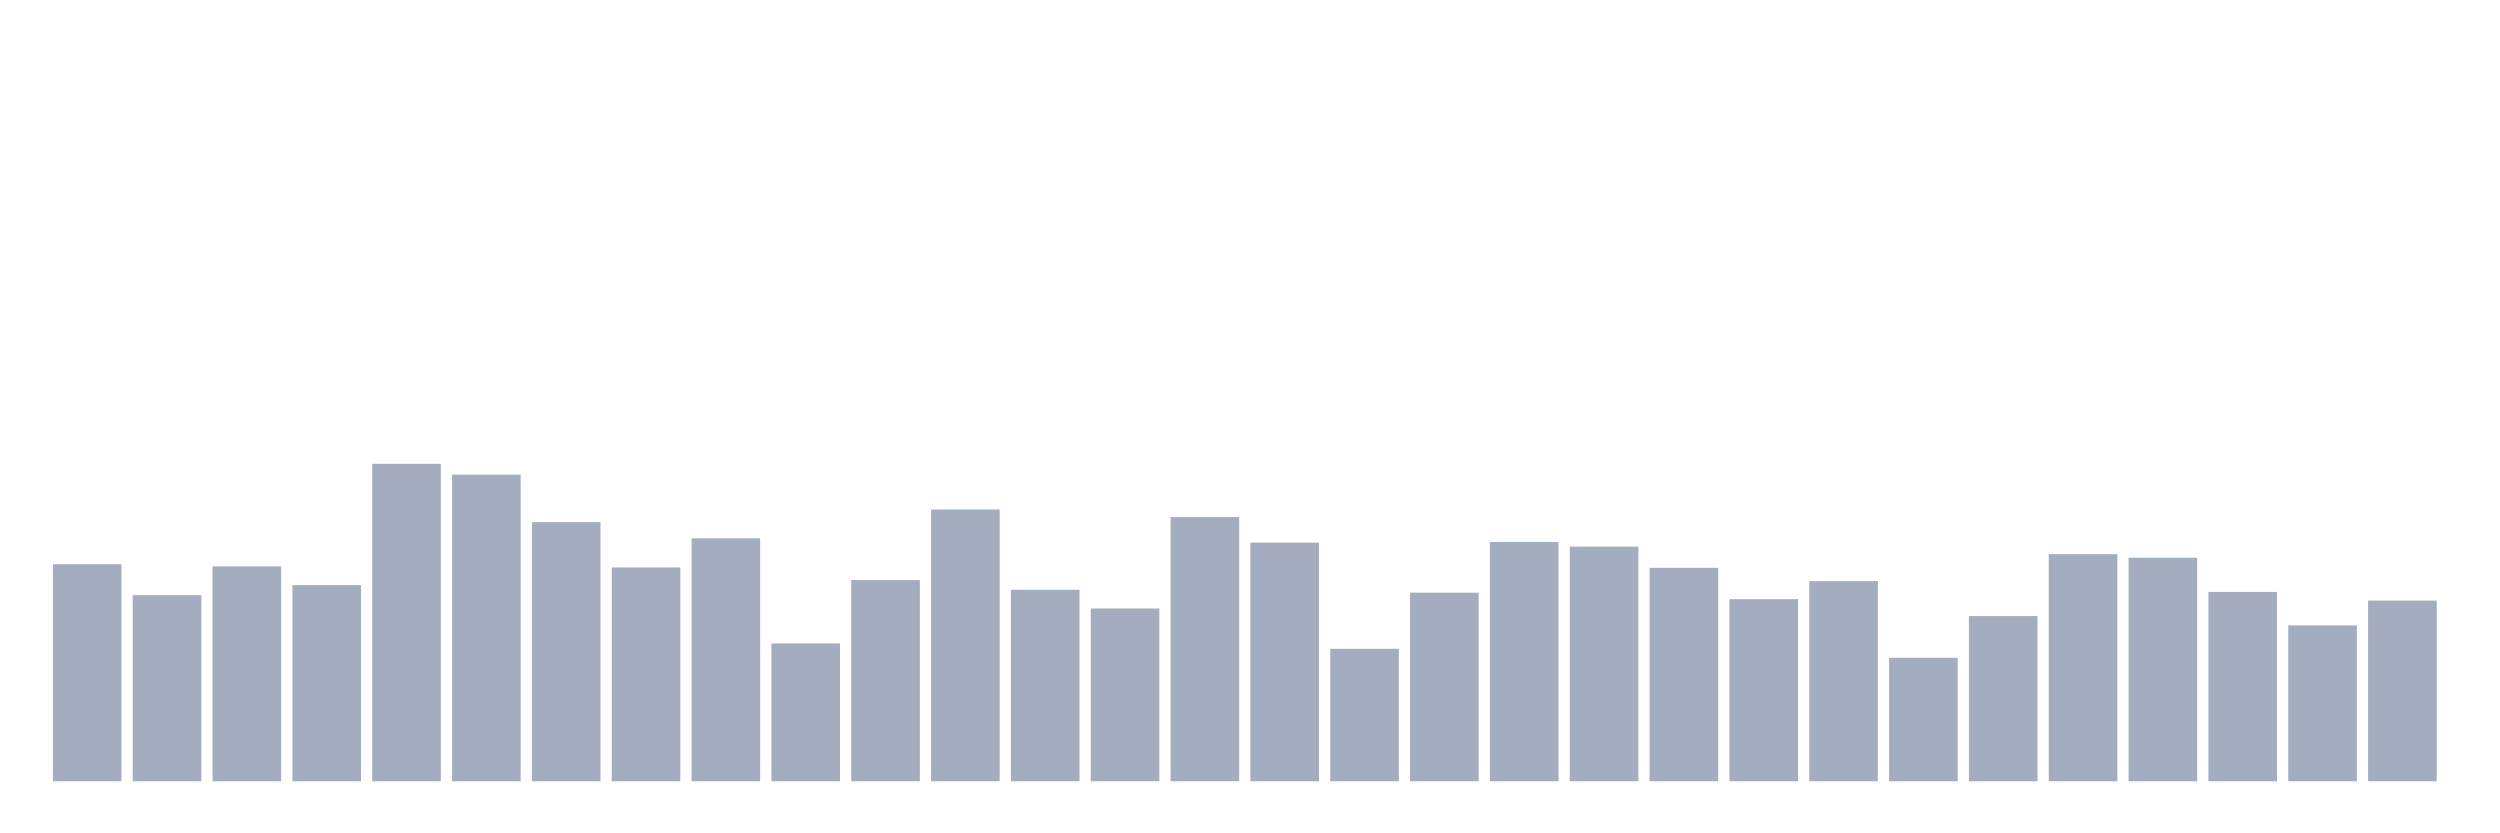 <svg xmlns="http://www.w3.org/2000/svg" viewBox="0 0 480 160"><g transform="translate(10,10)"><rect class="bar" x="0.153" width="13.175" y="98.332" height="41.668" fill="rgb(164,173,192)"></rect><rect class="bar" x="15.482" width="13.175" y="104.274" height="35.726" fill="rgb(164,173,192)"></rect><rect class="bar" x="30.81" width="13.175" y="98.746" height="41.254" fill="rgb(164,173,192)"></rect><rect class="bar" x="46.138" width="13.175" y="102.34" height="37.66" fill="rgb(164,173,192)"></rect><rect class="bar" x="61.466" width="13.175" y="79.052" height="60.948" fill="rgb(164,173,192)"></rect><rect class="bar" x="76.794" width="13.175" y="81.125" height="58.875" fill="rgb(164,173,192)"></rect><rect class="bar" x="92.123" width="13.175" y="90.247" height="49.753" fill="rgb(164,173,192)"></rect><rect class="bar" x="107.451" width="13.175" y="98.954" height="41.046" fill="rgb(164,173,192)"></rect><rect class="bar" x="122.779" width="13.175" y="93.356" height="46.644" fill="rgb(164,173,192)"></rect><rect class="bar" x="138.107" width="13.175" y="113.534" height="26.466" fill="rgb(164,173,192)"></rect><rect class="bar" x="153.436" width="13.175" y="101.372" height="38.628" fill="rgb(164,173,192)"></rect><rect class="bar" x="168.764" width="13.175" y="87.828" height="52.172" fill="rgb(164,173,192)"></rect><rect class="bar" x="184.092" width="13.175" y="103.238" height="36.762" fill="rgb(164,173,192)"></rect><rect class="bar" x="199.42" width="13.175" y="106.831" height="33.169" fill="rgb(164,173,192)"></rect><rect class="bar" x="214.748" width="13.175" y="89.279" height="50.721" fill="rgb(164,173,192)"></rect><rect class="bar" x="230.077" width="13.175" y="94.186" height="45.814" fill="rgb(164,173,192)"></rect><rect class="bar" x="245.405" width="13.175" y="114.571" height="25.429" fill="rgb(164,173,192)"></rect><rect class="bar" x="260.733" width="13.175" y="103.791" height="36.209" fill="rgb(164,173,192)"></rect><rect class="bar" x="276.061" width="13.175" y="94.047" height="45.953" fill="rgb(164,173,192)"></rect><rect class="bar" x="291.39" width="13.175" y="94.946" height="45.054" fill="rgb(164,173,192)"></rect><rect class="bar" x="306.718" width="13.175" y="99.023" height="40.977" fill="rgb(164,173,192)"></rect><rect class="bar" x="322.046" width="13.175" y="105.035" height="34.965" fill="rgb(164,173,192)"></rect><rect class="bar" x="337.374" width="13.175" y="101.579" height="38.421" fill="rgb(164,173,192)"></rect><rect class="bar" x="352.702" width="13.175" y="116.298" height="23.702" fill="rgb(164,173,192)"></rect><rect class="bar" x="368.031" width="13.175" y="108.282" height="31.718" fill="rgb(164,173,192)"></rect><rect class="bar" x="383.359" width="13.175" y="96.397" height="43.603" fill="rgb(164,173,192)"></rect><rect class="bar" x="398.687" width="13.175" y="97.088" height="42.912" fill="rgb(164,173,192)"></rect><rect class="bar" x="414.015" width="13.175" y="103.653" height="36.347" fill="rgb(164,173,192)"></rect><rect class="bar" x="429.344" width="13.175" y="110.079" height="29.921" fill="rgb(164,173,192)"></rect><rect class="bar" x="444.672" width="13.175" y="105.311" height="34.689" fill="rgb(164,173,192)"></rect></g></svg>